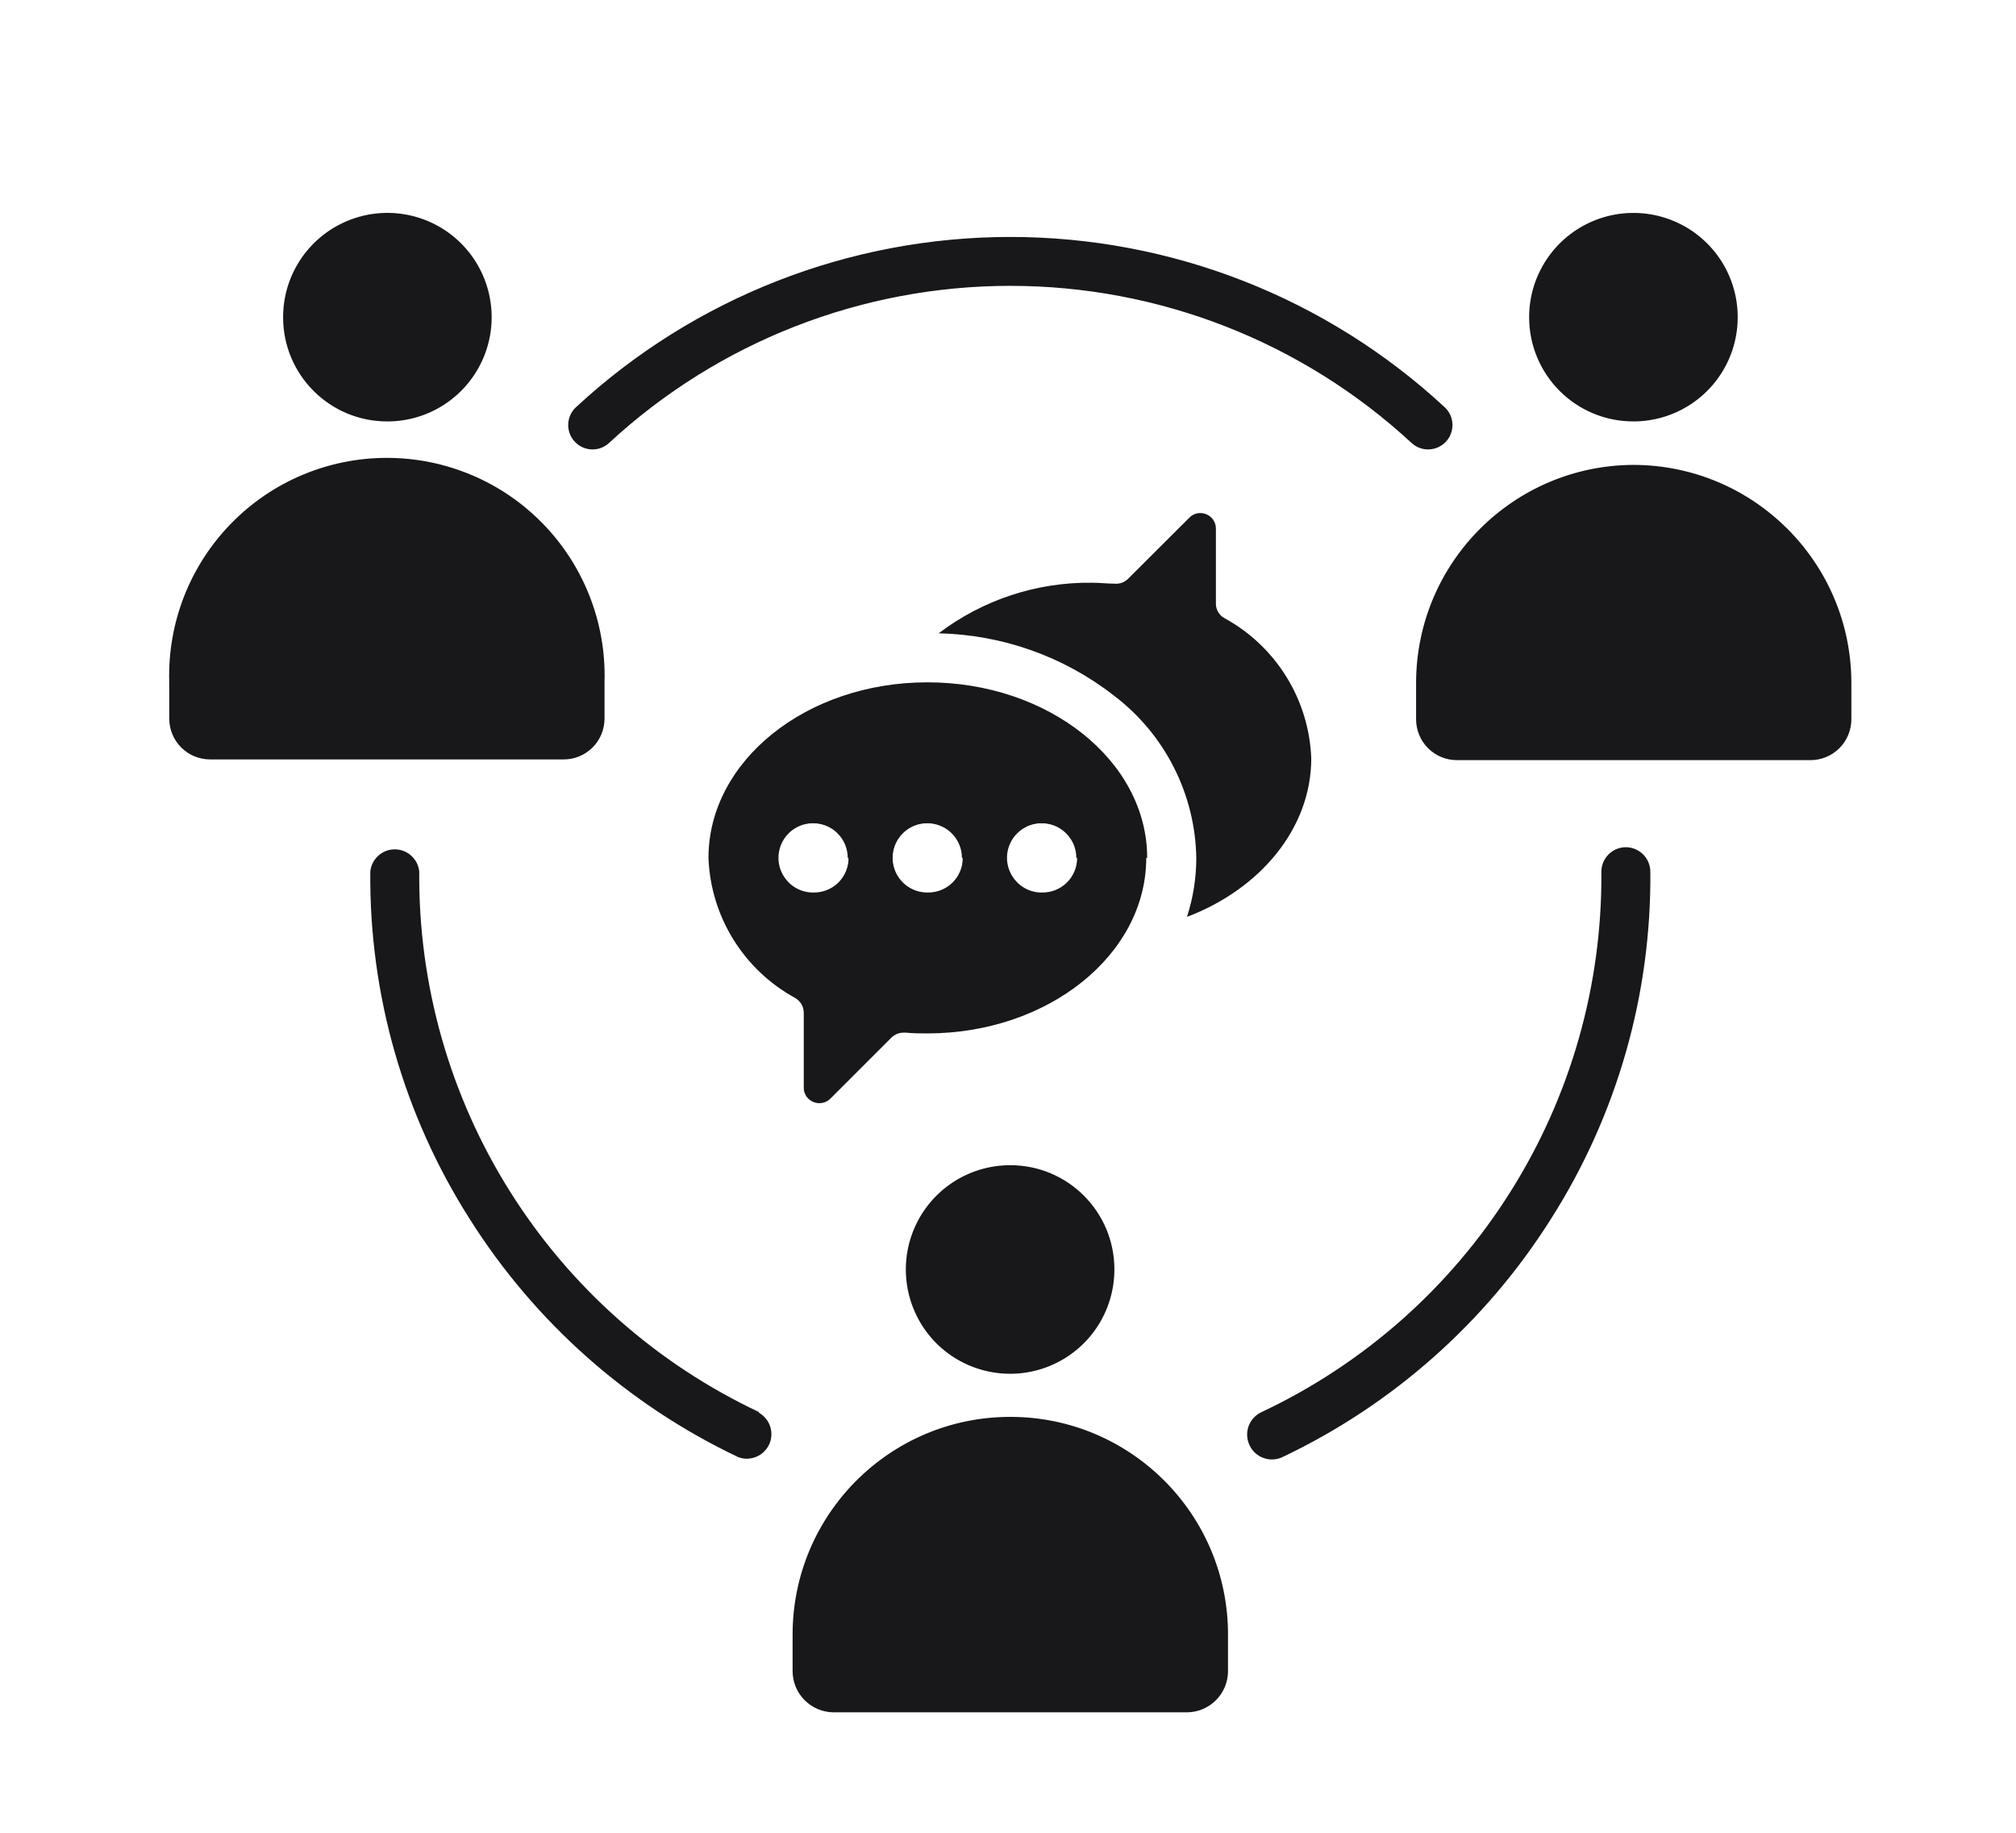 <?xml version="1.0" encoding="UTF-8" standalone="no"?>
<svg
   version="1.1"
   viewBox="-5 -10 110 100"
   id="svg8"
   sodipodi:docname="communication.svg"
   width="110"
   height="100"
   inkscape:version="1.1.2 (0a00cf5339, 2022-02-04)"
   xmlns:inkscape="http://www.inkscape.org/namespaces/inkscape"
   xmlns:sodipodi="http://sodipodi.sourceforge.net/DTD/sodipodi-0.dtd"
   xmlns="http://www.w3.org/2000/svg"
   xmlns:svg="http://www.w3.org/2000/svg">
  <defs
     id="defs12" />
  <sodipodi:namedview
     id="namedview10"
     pagecolor="#ffffff"
     bordercolor="#666666"
     borderopacity="1.0"
     inkscape:pageshadow="2"
     inkscape:pageopacity="0.0"
     inkscape:pagecheckerboard="0"
     showgrid="false"
     inkscape:zoom="9.7054541"
     inkscape:cx="40.338143"
     inkscape:cy="51.362872"
     inkscape:window-width="1588"
     inkscape:window-height="1085"
     inkscape:window-x="26"
     inkscape:window-y="23"
     inkscape:window-maximized="0"
     inkscape:current-layer="svg8" />
  <path
     d="m 62.004,79.186 v 2 c -0.004,1.234 -1.004,2.234 -2.238,2.242 h -19.281 c -1.234,-0.008 -2.234,-1.008 -2.238,-2.242 v -2 c 0,-6.562 5.316,-11.879 11.879,-11.879 6.563,0 11.879,5.316 11.879,11.879 z m 4.539,-47.809 h 0.004 c -0.121,-3.207 -1.922,-6.117 -4.742,-7.652 -0.293,-0.164 -0.469,-0.473 -0.461,-0.809 v -4.07 c 0.004,-0.348 -0.207,-0.66 -0.527,-0.789 -0.316,-0.133 -0.684,-0.059 -0.922,0.188 l -3.328,3.32 c -0.195,0.203 -0.473,0.309 -0.75,0.281 -0.398,0 -0.801,-0.051 -1.211,-0.051 -3.027,-0.043 -5.981,0.93 -8.391,2.762 3.469,0.07 6.82,1.258 9.559,3.391 2.781,2.106 4.441,5.371 4.5,8.859 0,1.094 -0.172,2.18 -0.508,3.219 4.008,-1.52 6.781,-4.84 6.781,-8.648 z m -9,5.43 c 0,5.289 -5.352,9.578 -11.949,9.578 -0.41,0 -0.809,0 -1.211,-0.051 h 0.004 c -0.281,-0.012 -0.551,0.09 -0.75,0.281 l -3.332,3.332 c -0.242,0.238 -0.605,0.312 -0.918,0.18 -0.328,-0.129 -0.539,-0.441 -0.531,-0.793 v -4.059 c 0.008,-0.336 -0.168,-0.652 -0.461,-0.82 -2.816,-1.535 -4.621,-4.441 -4.738,-7.648 0,-5.289 5.34,-9.578 11.941,-9.578 6.598,-0.004 11.996,4.277 11.996,9.578 z m -16.289,0 c 0,-0.766 -0.461,-1.453 -1.164,-1.746 -0.707,-0.293 -1.52,-0.133 -2.062,0.41 -0.539,0.539 -0.699,1.352 -0.41,2.059 0.293,0.707 0.984,1.168 1.746,1.168 0.512,0.012 1.004,-0.18 1.371,-0.535 0.363,-0.359 0.57,-0.848 0.57,-1.355 z m 6.231,0 c 0,-0.766 -0.461,-1.453 -1.168,-1.746 -0.703,-0.293 -1.516,-0.133 -2.059,0.41 -0.539,0.539 -0.703,1.352 -0.41,2.059 0.293,0.707 0.984,1.168 1.746,1.168 0.512,0.012 1.004,-0.18 1.371,-0.535 0.363,-0.359 0.57,-0.848 0.57,-1.355 z m 6.238,0 h 0.004 c 0,-0.766 -0.461,-1.453 -1.168,-1.746 -0.707,-0.293 -1.52,-0.133 -2.059,0.41 -0.543,0.539 -0.703,1.352 -0.41,2.059 0.293,0.707 0.98,1.168 1.746,1.168 0.508,0.012 1.004,-0.18 1.367,-0.535 0.367,-0.359 0.57,-0.848 0.57,-1.355 z m -25.488,-22.641 c 5.957,-5.512 13.773,-8.57 21.891,-8.57 8.118,0 15.934,3.059 21.891,8.57 0.539,0.5 1.379,0.469 1.879,-0.07 0.5,-0.539 0.469,-1.379 -0.07,-1.879 -6.445,-5.973 -14.91,-9.289 -23.699,-9.289 -8.789,0 -17.254,3.316 -23.699,9.289 -0.539,0.5 -0.57,1.34 -0.07,1.879 0.5,0.539 1.34,0.57 1.879,0.07 z m 55.461,22.059 c -0.734,0.012 -1.32,0.609 -1.32,1.34 0.051,6.172 -1.668,12.23 -4.957,17.453 -3.285,5.227 -8,9.398 -13.582,12.027 -0.328,0.152 -0.582,0.426 -0.707,0.762 -0.121,0.336 -0.109,0.707 0.043,1.035 0.309,0.68 1.113,0.977 1.793,0.664 6.019,-2.856 11.105,-7.363 14.66,-13 3.609,-5.672 5.492,-12.273 5.422,-19 -0.035,-0.719 -0.629,-1.285 -1.352,-1.281 z m -47.281,30.82 c -5.582,-2.629 -10.297,-6.801 -13.582,-12.027 -3.289,-5.223 -5.008,-11.281 -4.957,-17.453 -0.059,-0.691 -0.641,-1.223 -1.336,-1.223 -0.695,0 -1.273,0.531 -1.336,1.223 -0.059,6.707 1.824,13.285 5.422,18.941 3.555,5.637 8.641,10.145 14.66,13 0.652,0.242 1.383,-0.059 1.68,-0.691 0.293,-0.629 0.055,-1.383 -0.551,-1.73 z m 13.711,-13.469 c -2.305,-0.004 -4.383,1.379 -5.266,3.508 -0.883,2.125 -0.395,4.578 1.23,6.207 1.629,1.625 4.082,2.113 6.207,1.23 2.129,-0.883 3.512,-2.961 3.508,-5.266 0,-3.137 -2.543,-5.68 -5.68,-5.68 z m -34,-40.582 c 2.305,0.004 4.383,-1.379 5.266,-3.508 0.883,-2.125 0.395,-4.574 -1.23,-6.203 -1.629,-1.629 -4.082,-2.117 -6.207,-1.231 -2.129,0.883 -3.512,2.961 -3.508,5.262 0,3.137 2.543,5.68 5.68,5.68 z m 68,0 c 2.301,0 4.379,-1.387 5.258,-3.512 0.879,-2.129 0.391,-4.578 -1.238,-6.203 -1.629,-1.625 -4.078,-2.109 -6.203,-1.227 -2.125,0.883 -3.512,2.961 -3.508,5.262 0,1.508 0.602,2.957 1.668,4.019 1.066,1.066 2.516,1.664 4.023,1.66 z m 0,2.371 c -6.547,0.027 -11.844,5.336 -11.859,11.879 v 2 c 0,0.594 0.234,1.164 0.656,1.582 0.422,0.418 0.988,0.652 1.582,0.648 h 19.27 c 0.594,0.004 1.164,-0.23 1.586,-0.648 0.418,-0.418 0.656,-0.988 0.656,-1.582 v -2 c -0.016,-6.555 -5.332,-11.867 -11.891,-11.879 z m -56.141,13.84 v -2 c 0.094,-3.207 -1.117,-6.32 -3.352,-8.621 -2.238,-2.305 -5.312,-3.602 -8.523,-3.602 -3.211,0 -6.285,1.297 -8.52,3.602 -2.238,2.301 -3.449,5.414 -3.356,8.621 v 2 c 0,0.594 0.238,1.164 0.656,1.582 0.422,0.418 0.992,0.652 1.586,0.648 H 25.747 c 0.594,0.004 1.16,-0.23 1.582,-0.648 0.422,-0.418 0.656,-0.988 0.656,-1.582 z"
     fill-rule="evenodd"
     id="path2"
     style="fill:#18181b;fill-opacity:1" />
  <path
     style="fill:#18181b;fill-opacity:1;stroke-width:0.103"
     d="m 44.408,60.053 c -0.446,-0.244 -0.464,-0.343 -0.464,-2.616 0,-1.325 -0.045,-2.308 -0.114,-2.507 -0.082,-0.236 -0.317,-0.458 -0.848,-0.801 -1.958,-1.267 -3.403,-3.235 -3.996,-5.446 -0.287,-1.071 -0.309,-2.79 -0.047,-3.761 0.881,-3.267 3.762,-5.93 7.632,-7.056 6.59,-1.917 13.781,1.144 15.61,6.644 0.482,1.45 0.367,3.613 -0.278,5.226 -0.851,2.126 -2.977,4.216 -5.424,5.331 -1.857,0.846 -3.519,1.194 -5.931,1.241 l -1.69,0.033 -1.814,1.802 c -2.083,2.07 -2.197,2.152 -2.638,1.911 z m 0.874,-11.523 c 1.129,-0.576 1.372,-2.051 0.501,-3.043 -0.347,-0.395 -0.818,-0.581 -1.472,-0.581 -1.238,0 -2.135,1.177 -1.812,2.377 0.135,0.502 0.645,1.119 1.083,1.309 0.466,0.203 1.236,0.175 1.7,-0.062 z m 6.261,-0.013 c 0.666,-0.322 1.004,-0.887 0.987,-1.645 -0.027,-1.167 -0.799,-1.96 -1.917,-1.97 -1.131,-0.01 -1.929,0.792 -1.929,1.939 0,0.486 0.259,1.107 0.585,1.401 0.566,0.512 1.542,0.63 2.275,0.275 z m 6.186,0.023 c 0.974,-0.5 1.322,-1.527 0.857,-2.534 -0.345,-0.748 -0.9,-1.091 -1.775,-1.098 -1.264,-0.01 -2.172,1.16 -1.845,2.375 0.135,0.502 0.645,1.119 1.083,1.309 0.458,0.199 1.237,0.175 1.68,-0.052 z"
     id="path1282"
     transform="translate(-5,-10)" />
</svg>

